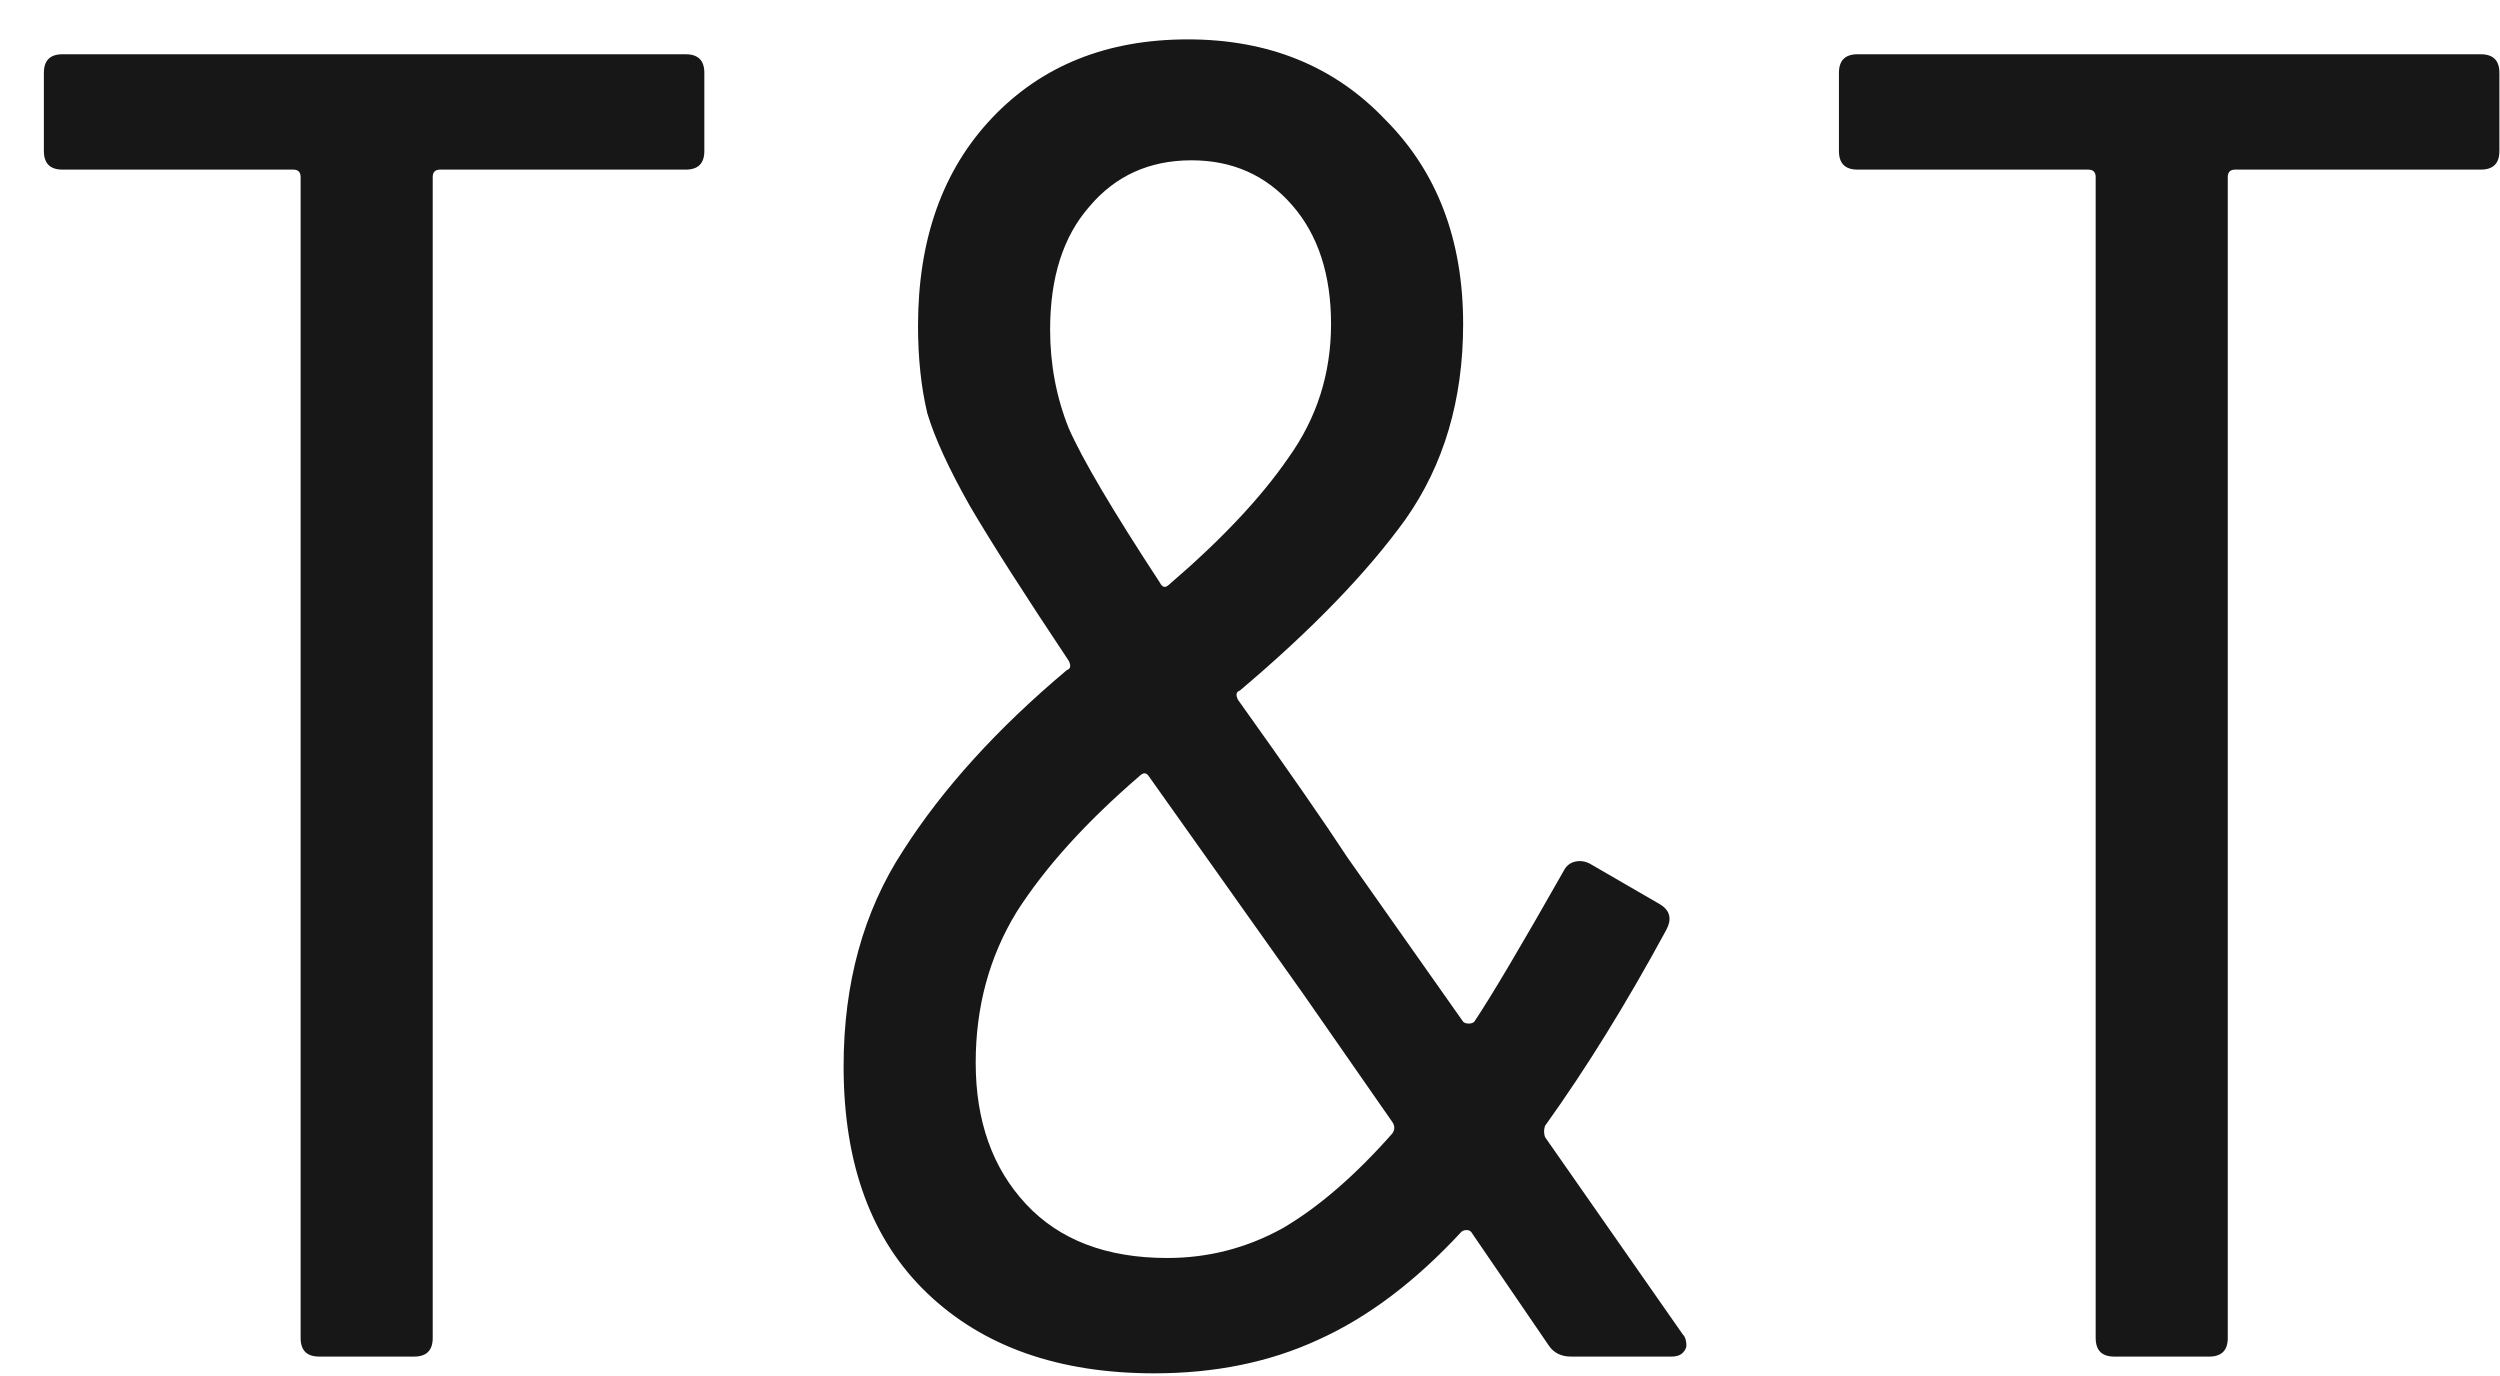 <svg width="129" height="71" viewBox="0 0 129 71" fill="none" xmlns="http://www.w3.org/2000/svg">
<g filter="url(#filter0_d_84_2)">
<path d="M33.384 0.8C34.024 0.8 34.344 1.12 34.344 1.76V5.792C34.344 6.432 34.024 6.752 33.384 6.752H20.712C20.456 6.752 20.328 6.88 20.328 7.136V67.04C20.328 67.68 20.008 68 19.368 68H14.472C13.832 68 13.512 67.68 13.512 67.04V7.136C13.512 6.88 13.384 6.752 13.128 6.752H1.224C0.584 6.752 0.264 6.432 0.264 5.792V1.76C0.264 1.12 0.584 0.8 1.224 0.8H33.384ZM84.826 66.848C84.954 66.976 85.018 67.168 85.018 67.424C85.018 67.552 84.954 67.68 84.826 67.808C84.698 67.936 84.506 68 84.25 68H79.066C78.554 68 78.17 67.808 77.914 67.424L73.978 61.664C73.914 61.536 73.818 61.472 73.69 61.472C73.562 61.472 73.466 61.504 73.402 61.568C71.034 64.128 68.57 65.984 66.01 67.136C63.514 68.288 60.698 68.864 57.562 68.864C52.634 68.864 48.73 67.488 45.85 64.736C42.97 61.984 41.53 58.08 41.53 53.024C41.53 48.736 42.554 45.024 44.602 41.888C46.65 38.688 49.466 35.584 53.05 32.576C53.242 32.512 53.274 32.352 53.146 32.096C50.842 28.64 49.146 25.984 48.058 24.128C46.97 22.208 46.234 20.608 45.85 19.328C45.53 17.984 45.37 16.48 45.37 14.816C45.37 10.336 46.65 6.752 49.21 4.064C51.77 1.376 55.13 0.032 59.29 0.032C63.45 0.032 66.842 1.408 69.466 4.16C72.154 6.848 73.498 10.368 73.498 14.72C73.498 18.624 72.506 21.984 70.522 24.8C68.538 27.552 65.69 30.496 61.978 33.632C61.786 33.696 61.754 33.856 61.882 34.112C64.442 37.696 66.33 40.416 67.546 42.272L73.498 50.72C73.562 50.784 73.658 50.816 73.786 50.816C73.914 50.816 74.01 50.784 74.074 50.72C74.97 49.376 76.506 46.784 78.682 42.944C78.81 42.688 79.002 42.528 79.258 42.464C79.514 42.4 79.77 42.432 80.026 42.56L83.674 44.672C84.186 44.992 84.282 45.44 83.962 46.016C81.914 49.792 79.834 53.152 77.722 56.096C77.658 56.288 77.658 56.48 77.722 56.672L84.826 66.848ZM59.482 6.272C57.306 6.272 55.546 7.072 54.202 8.672C52.858 10.208 52.186 12.32 52.186 15.008C52.186 16.8 52.506 18.496 53.146 20.096C53.85 21.696 55.418 24.352 57.85 28.064C57.978 28.32 58.138 28.352 58.33 28.16C61.018 25.856 63.066 23.68 64.474 21.632C65.946 19.584 66.682 17.28 66.682 14.72C66.682 12.16 66.01 10.112 64.666 8.576C63.322 7.04 61.594 6.272 59.482 6.272ZM58.234 62.912C60.346 62.912 62.33 62.4 64.186 61.376C66.042 60.288 67.93 58.656 69.85 56.48C69.978 56.288 69.978 56.096 69.85 55.904L65.242 49.28L57.274 38.048C57.146 37.856 56.986 37.856 56.794 38.048C54.042 40.416 51.93 42.752 50.458 45.056C49.05 47.36 48.346 49.952 48.346 52.832C48.346 55.84 49.21 58.272 50.938 60.128C52.666 61.984 55.098 62.912 58.234 62.912ZM126.009 0.8C126.649 0.8 126.969 1.12 126.969 1.76V5.792C126.969 6.432 126.649 6.752 126.009 6.752H113.337C113.081 6.752 112.953 6.88 112.953 7.136V67.04C112.953 67.68 112.633 68 111.993 68H107.097C106.457 68 106.137 67.68 106.137 67.04V7.136C106.137 6.88 106.009 6.752 105.753 6.752H93.849C93.209 6.752 92.889 6.432 92.889 5.792V1.76C92.889 1.12 93.209 0.8 93.849 0.8H126.009Z" fill="#171717"/>
</g>
<defs>
<filter id="filter0_d_84_2" x="0.264" y="0.032" width="128.705" height="70.832" filterUnits="userSpaceOnUse" color-interpolation-filters="sRGB">
<feFlood flood-opacity="0" result="BackgroundImageFix"/>
<feColorMatrix in="SourceAlpha" type="matrix" values="0 0 0 0 0 0 0 0 0 0 0 0 0 0 0 0 0 0 127 0" result="hardAlpha"/>
<feOffset dx="2" dy="2"/>
<feComposite in2="hardAlpha" operator="out"/>
<feColorMatrix type="matrix" values="0 0 0 0 0.946 0 0 0 0 0.946 0 0 0 0 0.946 0 0 0 1 0"/>
<feBlend mode="normal" in2="BackgroundImageFix" result="effect1_dropShadow_84_2"/>
<feBlend mode="normal" in="SourceGraphic" in2="effect1_dropShadow_84_2" result="shape"/>
</filter>
</defs>
</svg>

